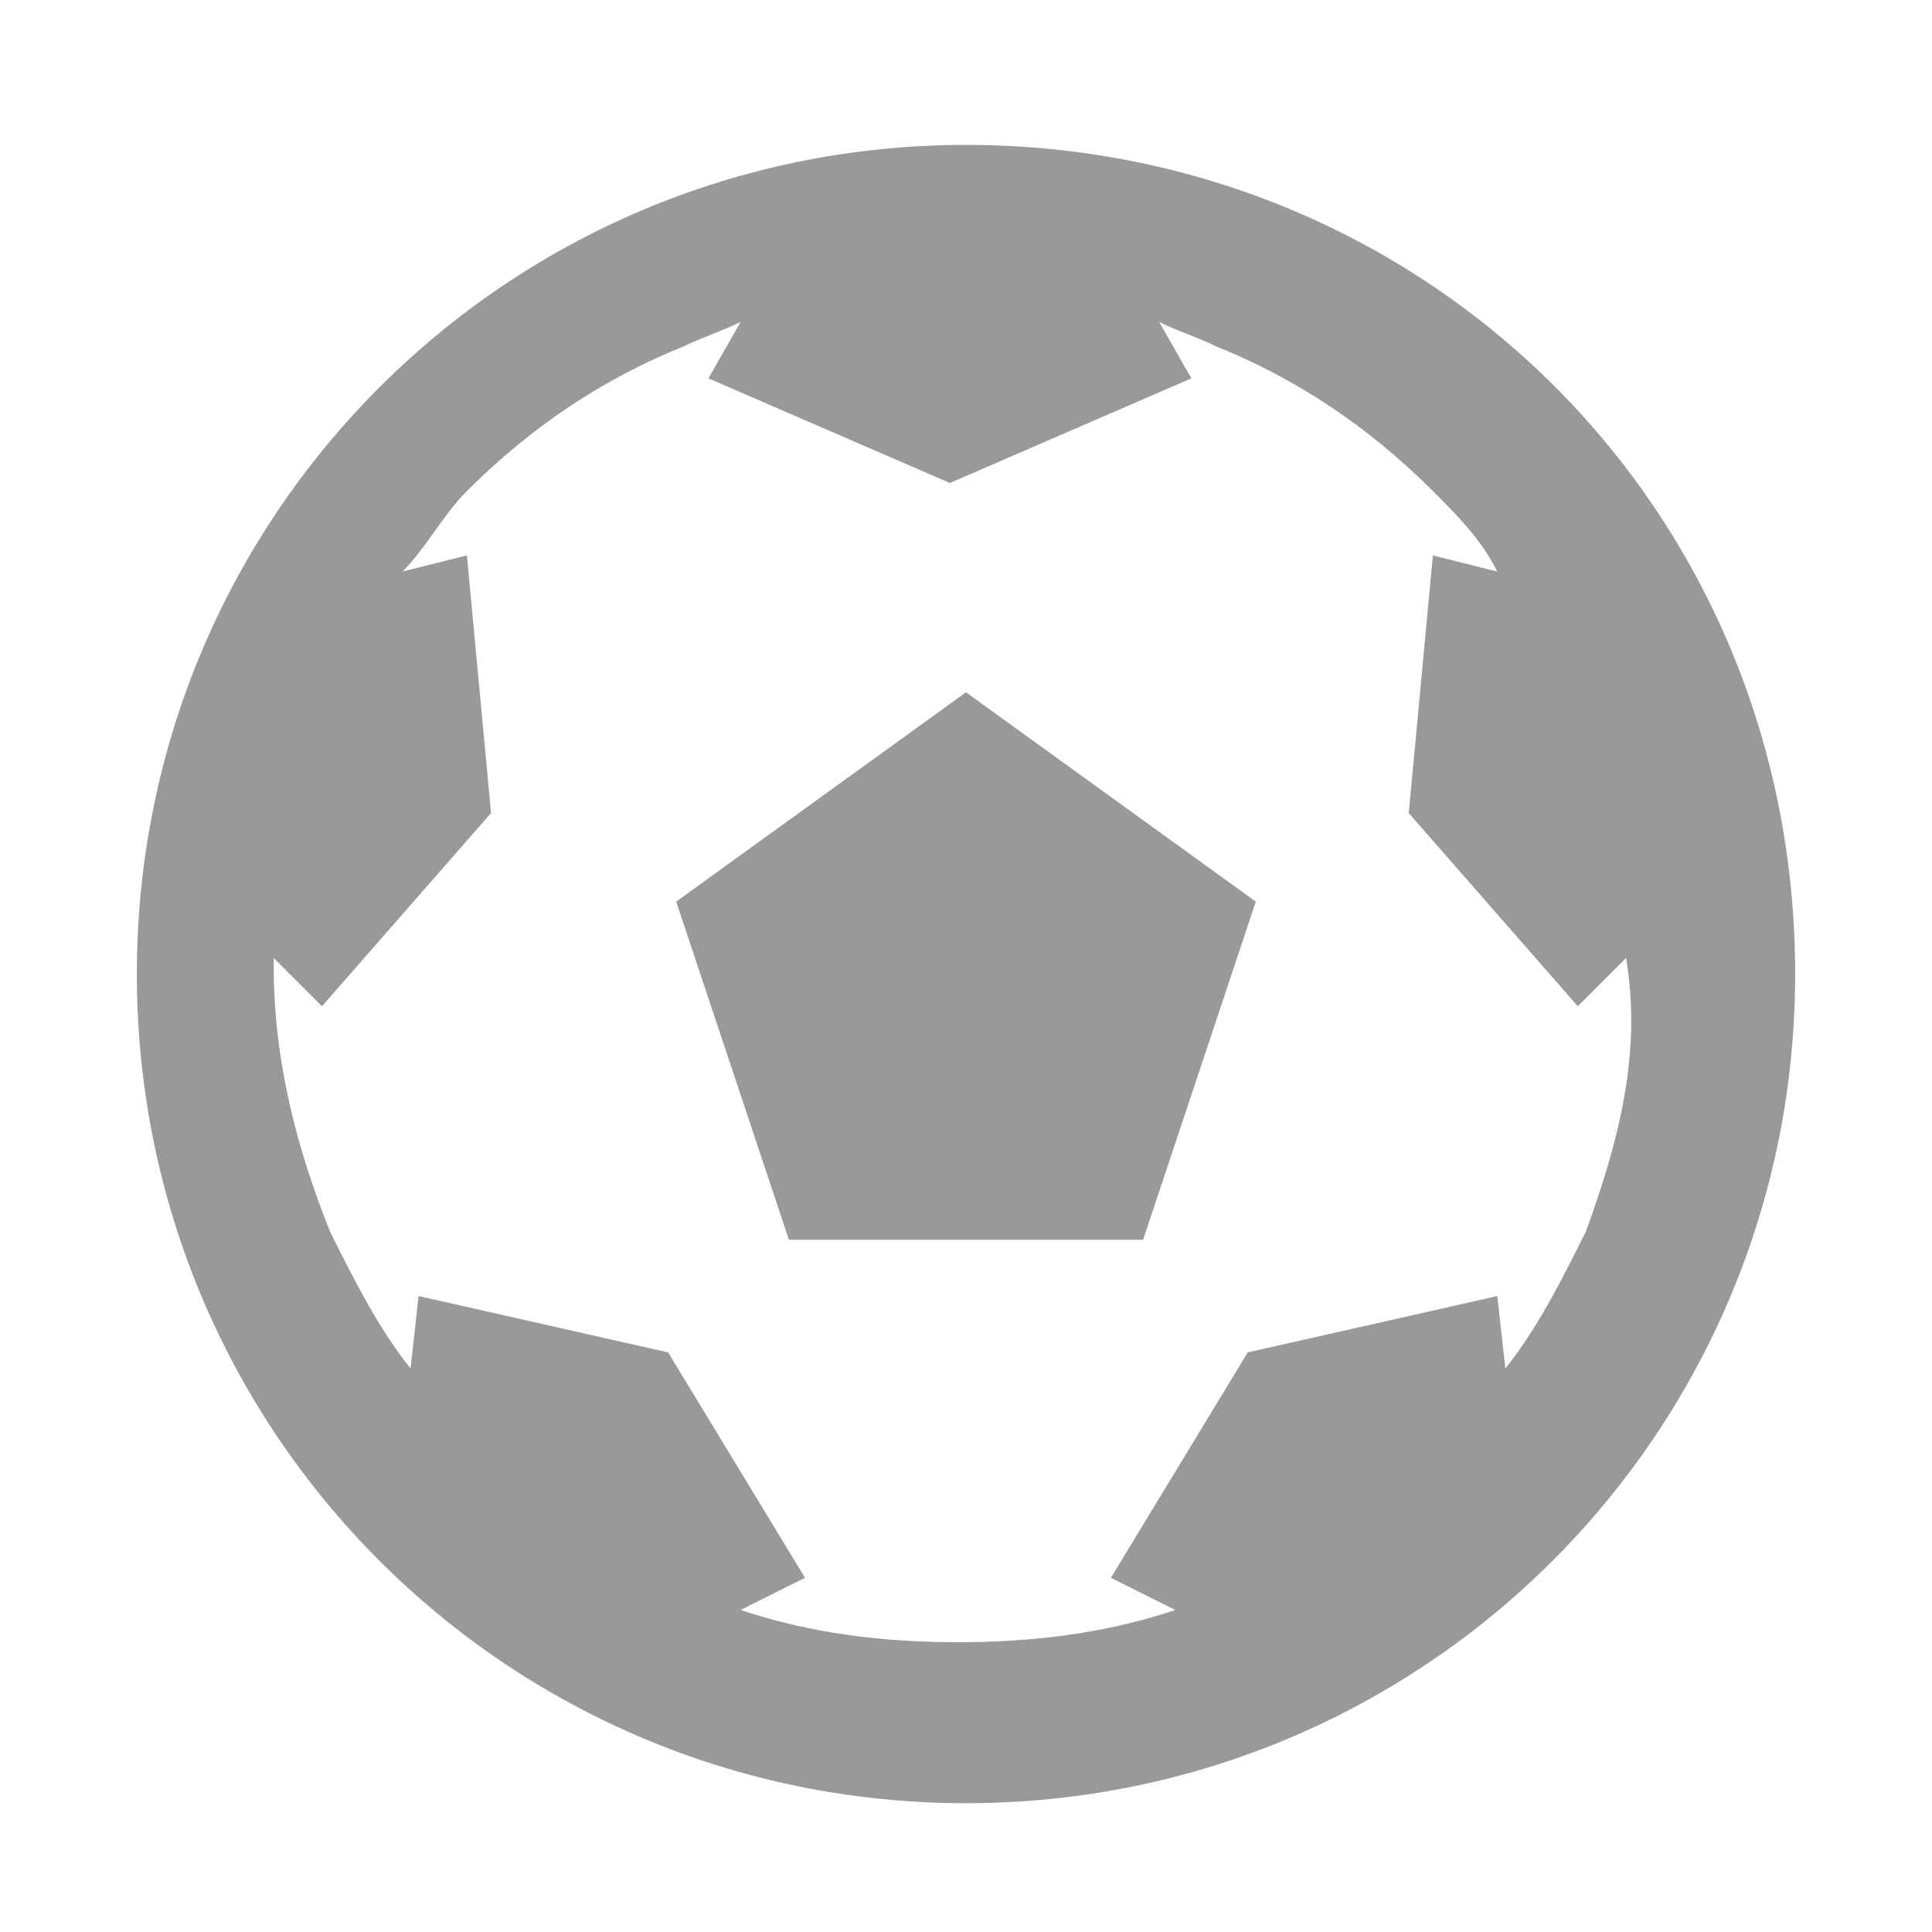 <svg xmlns="http://www.w3.org/2000/svg" viewBox="-293 385 24 24" width="24" height="24" ><style>.bfst0{opacity:.4;enable-background:new}</style><g class="bfst0"><path d="M-284.6 396.2l1.4 4.2h4.4l1.4-4.2-3.6-2.6z"/><path d="M-281 386.8c-5.7 0-10.3 4.6-10.3 10.3 0 5.7 4.6 10.3 10.3 10.3s10.3-4.6 10.3-10.3c0-5.8-4.6-10.3-10.3-10.3zm7.7 13.5c-.3.6-.6 1.2-1 1.7l-.1-.9-3.1.7-1.7 2.8.8.4c-.9.3-1.8.4-2.7.4-.9 0-1.8-.1-2.7-.4l.8-.4-1.7-2.8-3.1-.7-.1.9c-.4-.5-.7-1.1-1-1.7-.4-1-.7-2.1-.7-3.3v-.1l.6.6 2.1-2.4-.3-3.2-.8.2c.3-.3.5-.7.8-1 .8-.8 1.7-1.4 2.7-1.8.2-.1.5-.2.7-.3l-.4.7 3 1.3 3-1.3-.4-.7c.2.1.5.2.7.3 1 .4 1.9 1 2.7 1.8.3.3.6.6.8 1l-.8-.2-.3 3.2 2.1 2.4.6-.6c.2 1.2-.1 2.3-.5 3.4z"/></g></svg>